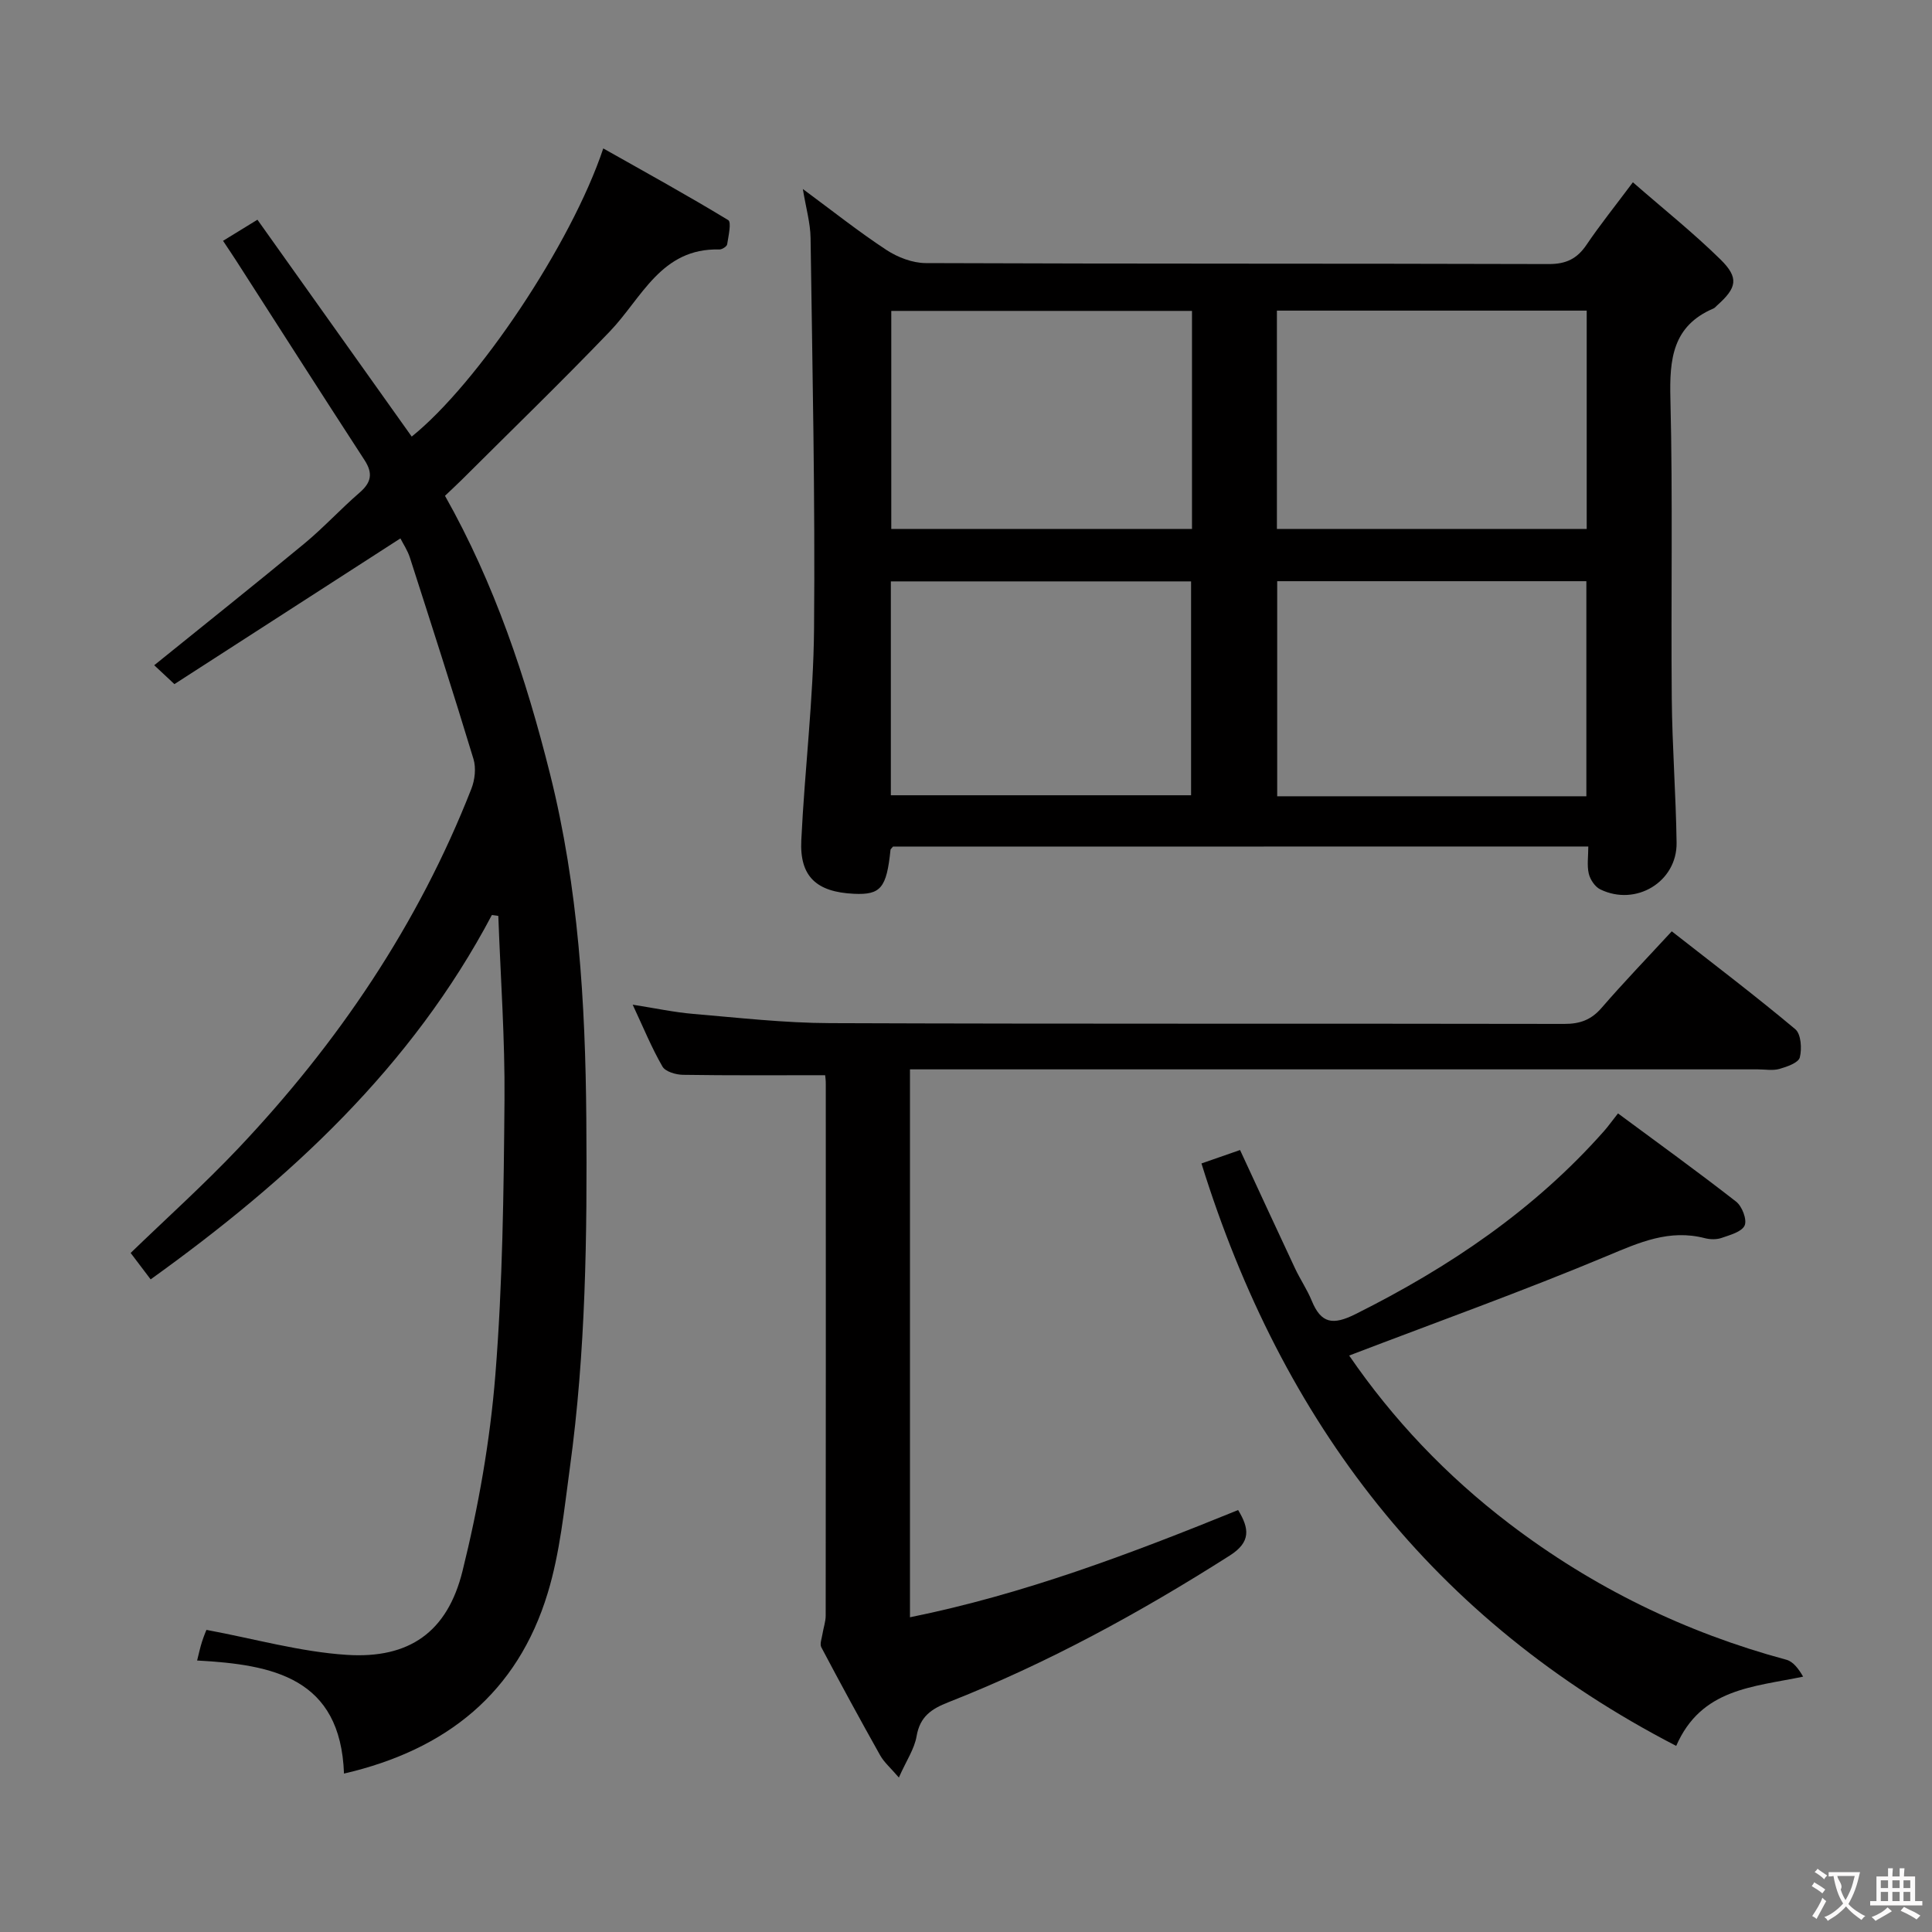 <svg enable-background="new 0 0 400 400" viewBox="0 0 400 400" xmlns="http://www.w3.org/2000/svg"><rect x="0" y="0" width="400" height="400" fill="#808080" stroke="none"/><g fill="#010000"><path d="m184.88 175.28c-.32.41-.5.53-.51.66-.81 7.9-2.02 9.37-7.57 9.11-7.75-.36-11.27-3.57-10.9-11.08.7-14.6 2.51-29.17 2.64-43.77.24-26.97-.34-53.95-.72-80.92-.04-3.1-.95-6.19-1.6-10.15 6.13 4.53 11.54 8.83 17.29 12.61 2.33 1.53 5.41 2.72 8.15 2.73 43 .17 86 .07 129 .2 3.6.01 5.87-1.11 7.82-4 2.78-4.11 5.9-7.99 9.59-12.93 6.31 5.51 12.52 10.46 18.15 15.99 3.87 3.81 3.37 5.87-.71 9.5-.25.22-.47.52-.76.64-8.48 3.62-9.12 10.5-8.91 18.68.51 20.65.1 41.33.28 61.99.09 9.98.86 19.95 1 29.93.12 8.1-8.44 13.27-15.81 9.66-1.09-.53-2.08-2.02-2.37-3.25-.4-1.69-.1-3.56-.1-5.62-48.27.02-96.05.02-143.96.02zm79.49-110.97v45.2h64.14c0-15.2 0-30.08 0-45.2-21.41 0-42.51 0-64.14 0zm64.07 100.55c0-15.21 0-29.9 0-44.53-21.59 0-42.8 0-64.01 0v44.53zm-81.65-100.49c-20.97 0-41.53 0-62.26 0v45.14h62.26c0-15.1 0-29.89 0-45.14zm-62.35 100.28h62.16c0-15.06 0-29.77 0-44.28-20.96 0-41.51 0-62.16 0z"/><path d="m101.84 189.44c-16.61 31.46-41.87 54.78-70.65 75.44-1.2-1.59-2.36-3.12-4.14-5.47 7.52-7.27 15.18-14.16 22.25-21.62 20.67-21.84 37.29-46.38 48.3-74.5.72-1.84.99-4.29.43-6.14-4.23-13.95-8.71-27.84-13.17-41.72-.49-1.51-1.42-2.88-1.96-3.96-15.79 10.18-31.28 20.17-46.79 30.17-1.79-1.68-2.99-2.8-4.18-3.91 10.5-8.49 20.89-16.76 31.12-25.22 3.97-3.29 7.48-7.13 11.38-10.5 2.44-2.11 2.84-3.99 1.03-6.77-8.88-13.65-17.64-27.39-26.45-41.1-.8-1.25-1.64-2.48-2.83-4.28 2.17-1.33 4.22-2.59 7.12-4.37 10.65 14.97 21.3 29.94 31.94 44.9 13.62-10.94 33.02-39.79 39.66-59.66 8.79 4.96 17.44 9.72 25.87 14.84.71.43.04 3.31-.22 5.02-.07.44-1.05 1.07-1.6 1.06-12.1-.33-16.04 10.05-22.72 17-10.01 10.43-20.4 20.49-30.64 30.7-1.06 1.05-2.16 2.06-3.46 3.3 10.25 18.16 16.77 37.68 21.78 57.72 5.84 23.37 7.29 47.24 7.48 71.22.19 24.15-.11 48.28-3.4 72.26-1.19 8.71-2.05 17.62-4.59 25.97-6.25 20.62-20.91 32.46-42.18 37.38-.71-19.86-14.73-22.56-30.41-23.41.37-1.45.63-2.72 1.03-3.94.4-1.25.93-2.47.91-2.4 9.96 1.85 19.43 4.55 29.04 5.17 12.93.84 20.83-4.71 23.96-17.32 3.3-13.31 5.72-27 6.81-40.66 1.51-18.88 1.73-37.89 1.89-56.86.11-12.71-.82-25.43-1.28-38.15-.43-.07-.88-.13-1.33-.19z"/><path d="m170.84 222.61c-10.21 0-19.82.07-29.43-.08-1.47-.02-3.65-.65-4.26-1.72-2.23-3.86-3.93-8.03-6.16-12.8 4.65.72 8.59 1.58 12.57 1.91 9.43.8 18.89 1.88 28.33 1.91 50.65.19 101.31.06 151.96.16 3.26.01 5.59-.83 7.74-3.32 4.55-5.26 9.39-10.28 14.53-15.85 8.74 6.84 17.32 13.35 25.57 20.26 1.2 1 1.4 4.04.94 5.85-.29 1.11-2.65 1.93-4.22 2.38-1.39.39-2.98.09-4.48.09-56.32 0-112.64 0-168.96 0-2.11 0-4.23 0-6.57 0v113.44c23.6-4.78 45.71-13.17 67.94-22.2 2.34 3.85 2.66 6.63-1.73 9.42-18.56 11.81-37.78 22.32-58.26 30.37-3.55 1.39-5.88 2.98-6.58 7.03-.45 2.65-2.13 5.08-3.67 8.56-1.71-2-3.06-3.15-3.88-4.61-4.15-7.4-8.21-14.85-12.17-22.35-.37-.69.1-1.85.24-2.79.2-1.27.66-2.52.66-3.79.04-36.66.03-73.32.02-109.97.02-.81-.11-1.62-.13-1.9z"/><path d="m279.33 280.65c9.03 13.17 20.09 24.86 33.19 34.84 17.31 13.18 36.37 22.49 57.32 28.14 1.43.38 2.55 1.9 3.48 3.5-10.46 2.18-21.1 2.46-26.28 14.34-50.3-25.99-81.6-66.89-98.29-120.59 2.77-.96 5.33-1.86 7.99-2.78 3.86 8.32 7.6 16.45 11.4 24.54 1.06 2.25 2.49 4.35 3.43 6.64 1.95 4.77 4.4 5.13 9.08 2.79 19.39-9.69 37.04-21.59 51.48-37.93.77-.87 1.44-1.82 2.86-3.62 8.15 6.03 16.42 12 24.46 18.27 1.23.96 2.29 3.73 1.76 4.93-.59 1.32-3.03 1.97-4.78 2.58-1.04.36-2.37.33-3.46.05-7.35-1.9-13.54.87-20.22 3.67-17.45 7.3-35.25 13.68-53.42 20.63z"/></g><path d="m377.9 391.2c-.2.3-.4.5-.6.8-.7-.6-1.4-1-2.2-1.5.2-.3.4-.5.5-.8.6.4 1.4.8 2.3 1.5zm-1.8 6.1c-.2-.2-.5-.4-.9-.6.4-.6.8-1.2 1.2-1.9s.7-1.3.9-1.9c.3.3.5.5.8.7-.7 1.3-1.4 2.6-2 3.7zm2.2-9c-.3.3-.5.5-.6.8-.6-.6-1.3-1.1-2-1.5.3-.3.5-.5.6-.7.6.5 1.3.9 2 1.4zm.3.2v-.9h2 4.5c-.3 1.3-.6 2.5-1 3.6s-.9 2.1-1.4 3c.4.5 1 1 1.6 1.4s1.2.8 1.9 1.1c-.3.2-.5.4-.8.8-.4-.3-1-.7-1.6-1.2s-1.2-1.1-1.6-1.6c-.5.6-1.1 1.1-1.7 1.6s-1.4.9-2.1 1.4c-.1-.3-.3-.5-.7-.8.6-.2 1.2-.5 1.9-1s1.4-1.1 2-1.8c-.5-.8-.9-1.6-1.2-2.5s-.6-2-.8-3.2c-.4.1-.7.1-1 .1zm2.5 2.7c.3 1 .7 1.7 1 2.2.3-.5.6-1.1 1-2s.6-1.9.9-3h-3.2-.4c.1.9 1.3 1.8.7 2.8z" fill="#fbfafa"/><path d="m396.5 388.5v1.5 3.6h1.5v.9c-.4 0-1 0-1.7 0h-7.9c-.5 0-.9 0-1.2 0v-.9h1.3v-3.5c0-.7 0-1.2 0-1.6h2.4c0-.8 0-1.4 0-1.7h1c0 .3-.1.8-.1 1.7h1.5c0-.8 0-1.4 0-1.7h1c0 .3-.1.9-.1 1.7zm-8.2 9.2c-.2-.3-.5-.5-.8-.8.8-.3 1.4-.6 1.9-.9s1-.7 1.4-1.1c.3.3.6.5.9.8-1.6 1-2.8 1.6-3.4 2zm2.6-6.8v-1.6h-1.5v1.6zm0 2.7v-1.9h-1.5v1.9zm2.4-2.7v-1.6h-1.5v1.6zm0 2.7v-1.9h-1.5v1.9zm.2 2 .7-.8c.4.2.9.5 1.6.8s1.3.7 1.8 1c-.3.3-.5.5-.8.8-.4-.3-1.5-1-3.3-1.8zm2-4.7v-1.6h-1.4v1.6zm0 2.7v-1.9h-1.4v1.9z" fill="#fbfafa"/></svg>